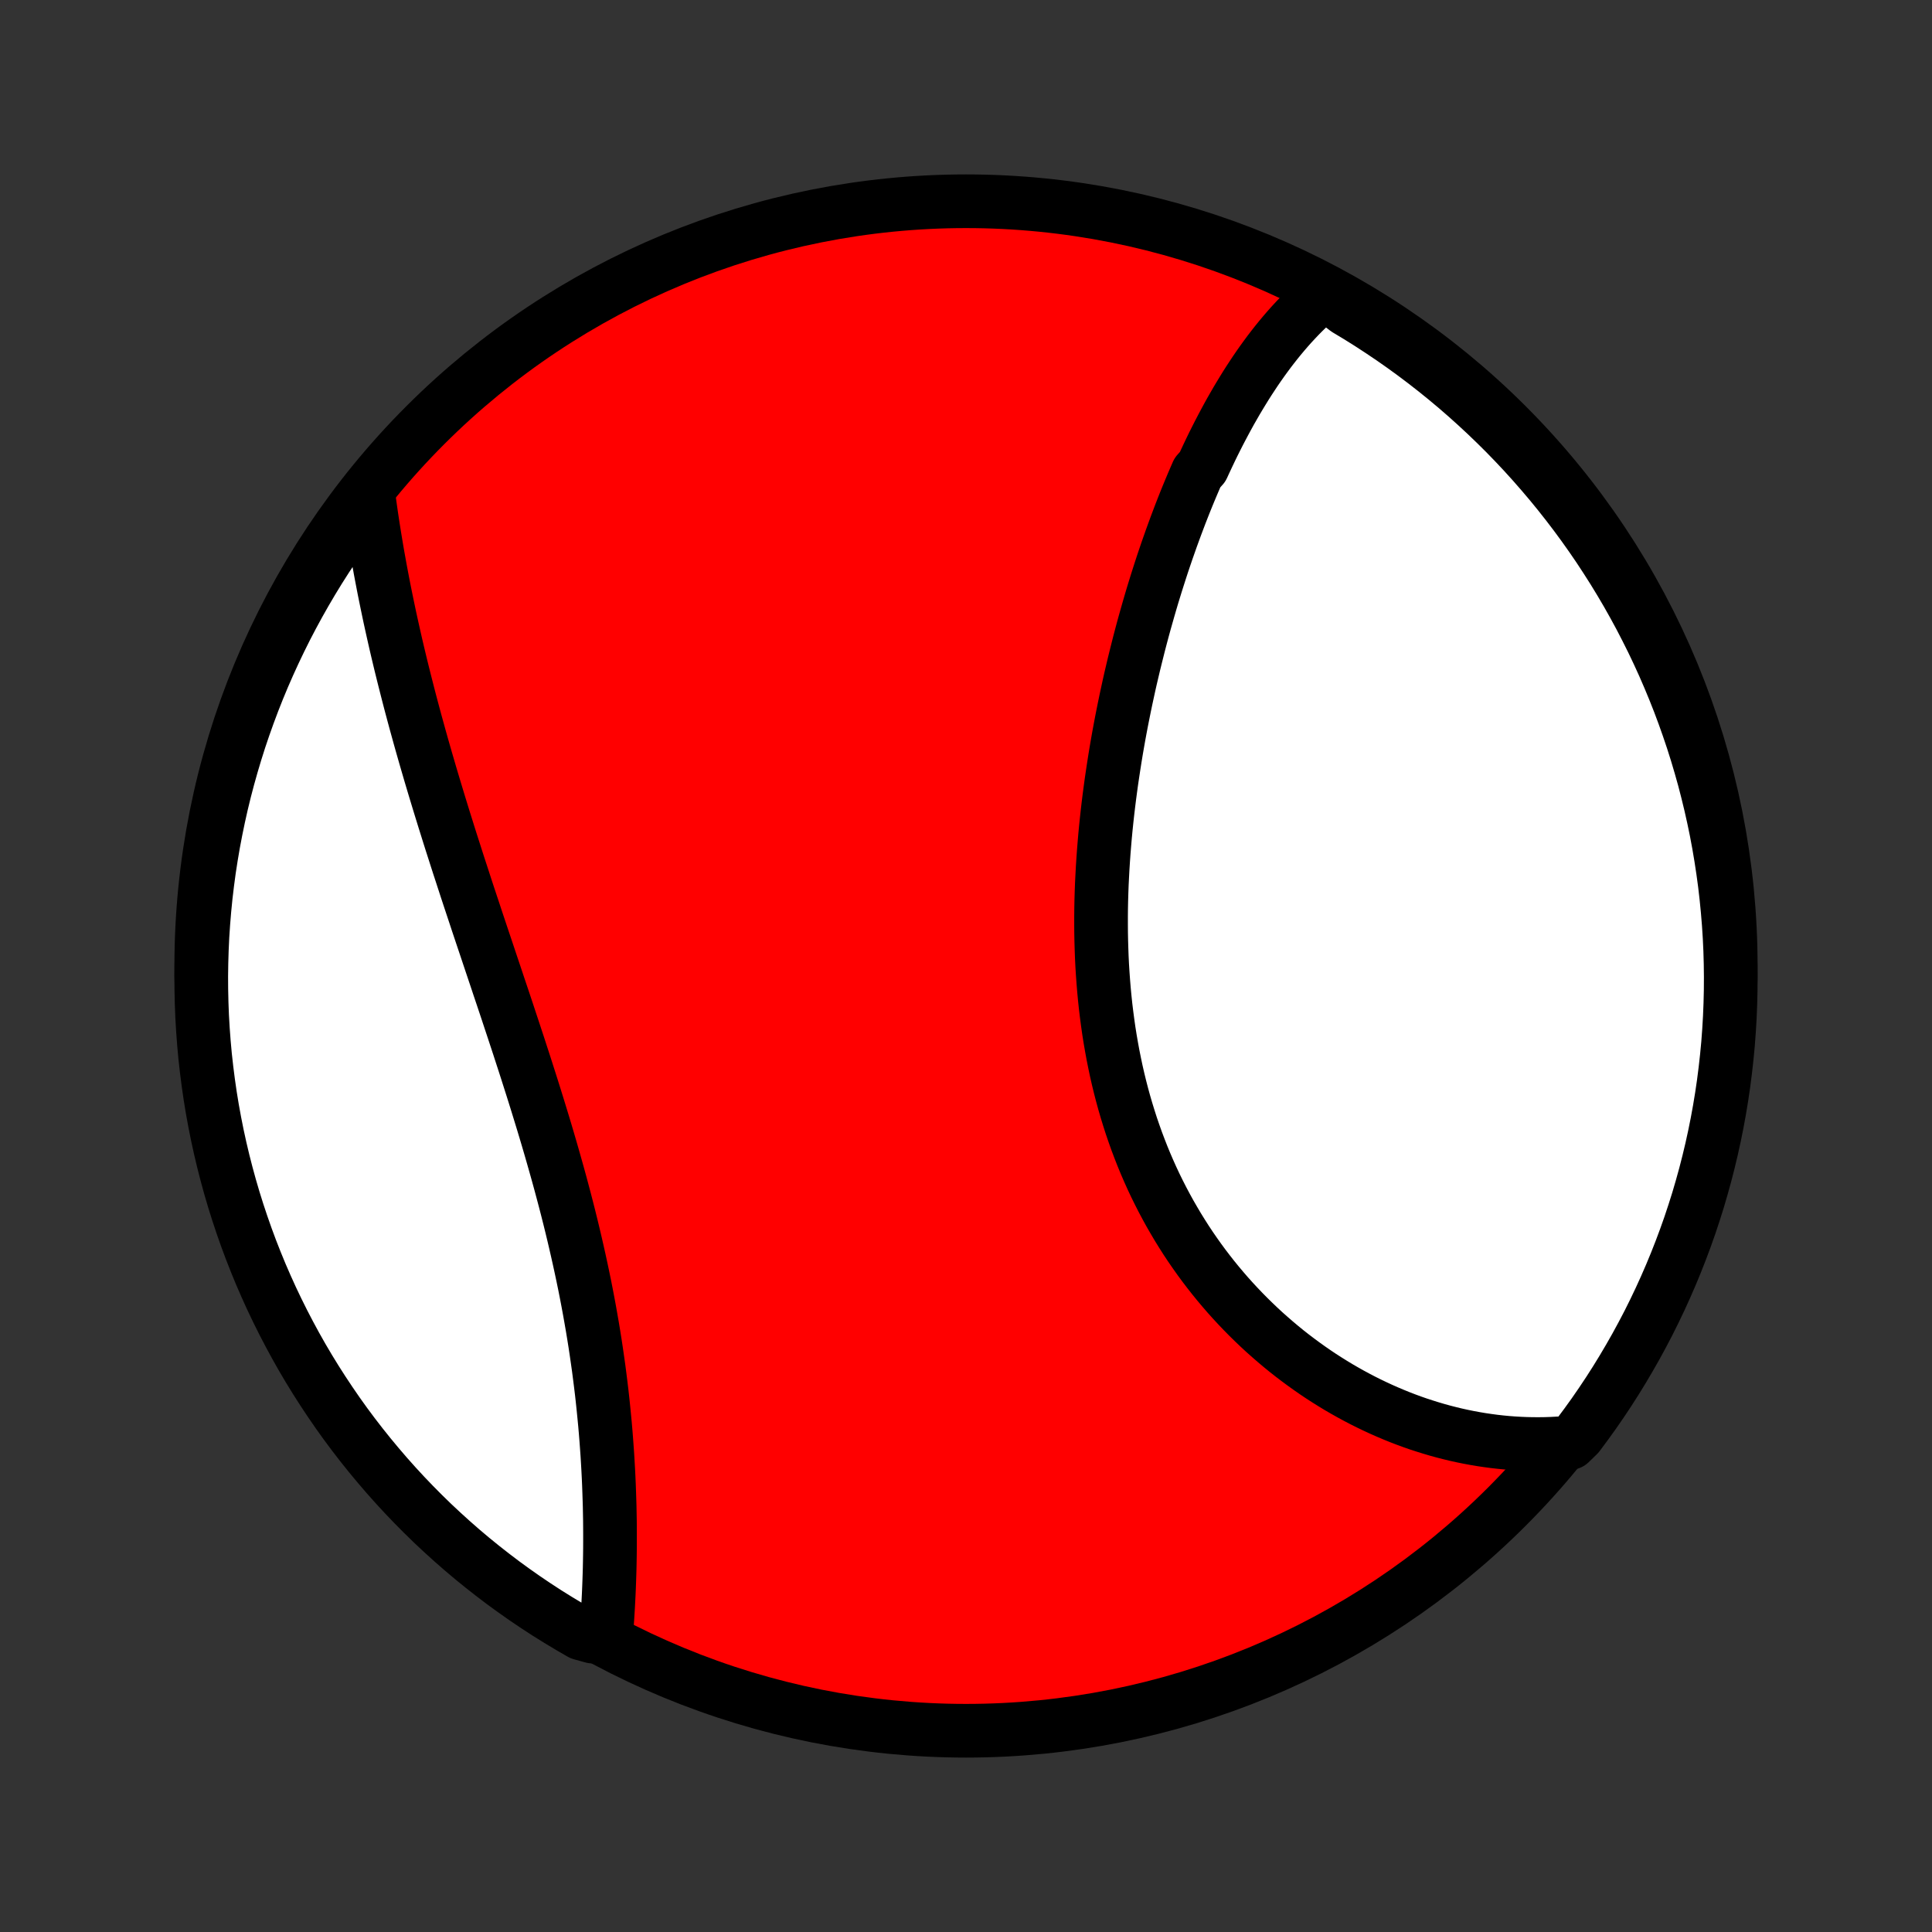 <?xml version="1.0" encoding="utf-8" standalone="no"?>
<!DOCTYPE svg PUBLIC "-//W3C//DTD SVG 1.1//EN"
  "http://www.w3.org/Graphics/SVG/1.1/DTD/svg11.dtd">
<!-- Created with matplotlib (http://matplotlib.org/) -->
<svg height="72pt" version="1.1" viewBox="0 0 72 72" width="72pt" xmlns="http://www.w3.org/2000/svg" xmlns:xlink="http://www.w3.org/1999/xlink">
 <rect x="0" y="0" width="72" height="72" fill="#333333" stroke="none"/>
 <defs>
  <style type="text/css">
*{stroke-linecap:butt;stroke-linejoin:round;}
  </style>
 </defs>
 <g id="figure_1">
  <g id="patch_1">
   <path d="
M0 72
L72 72
L72 0
L0 0
z
" style="fill:none;"/>
  </g>
  <g id="axes_1">
   <g id="PatchCollection_1">
    <defs>
     <path d="
M36 -7.5
C43.558 -7.5 50.808 -10.503 56.153 -15.848
C61.497 -21.192 64.5 -28.442 64.5 -36
C64.5 -43.558 61.497 -50.808 56.153 -56.153
C50.808 -61.497 43.558 -64.5 36 -64.5
C28.442 -64.5 21.192 -61.497 15.848 -56.153
C10.503 -50.808 7.5 -43.558 7.5 -36
C7.5 -28.442 10.503 -21.192 15.848 -15.848
C21.192 -10.503 28.442 -7.5 36 -7.5
z
" id="C0_0_a811fe30f3"/>
     <path d="
M49.375 -61.094
L49.209 -60.956
L49.046 -60.814
L48.886 -60.669
L48.729 -60.521
L48.574 -60.37
L48.423 -60.217
L48.274 -60.06
L48.127 -59.901
L47.983 -59.739
L47.842 -59.575
L47.703 -59.409
L47.566 -59.24
L47.431 -59.068
L47.298 -58.895
L47.168 -58.719
L47.039 -58.541
L46.913 -58.362
L46.788 -58.18
L46.666 -57.996
L46.544 -57.81
L46.425 -57.623
L46.308 -57.433
L46.192 -57.242
L46.077 -57.049
L45.965 -56.854
L45.853 -56.658
L45.744 -56.46
L45.636 -56.26
L45.529 -56.058
L45.423 -55.855
L45.319 -55.65
L45.216 -55.444
L45.115 -55.236
L45.015 -55.026
L44.916 -54.815
L44.818 -54.602
L44.626 -54.388
L44.532 -54.172
L44.439 -53.955
L44.347 -53.736
L44.256 -53.516
L44.166 -53.294
L44.078 -53.071
L43.99 -52.846
L43.904 -52.619
L43.818 -52.391
L43.734 -52.162
L43.65 -51.931
L43.568 -51.698
L43.486 -51.464
L43.406 -51.229
L43.326 -50.992
L43.248 -50.753
L43.171 -50.513
L43.094 -50.271
L43.019 -50.028
L42.944 -49.783
L42.871 -49.536
L42.799 -49.288
L42.728 -49.038
L42.657 -48.787
L42.588 -48.535
L42.52 -48.28
L42.453 -48.025
L42.388 -47.767
L42.323 -47.508
L42.259 -47.248
L42.197 -46.985
L42.135 -46.722
L42.075 -46.456
L42.017 -46.189
L41.959 -45.921
L41.903 -45.651
L41.848 -45.379
L41.794 -45.106
L41.742 -44.832
L41.691 -44.556
L41.642 -44.278
L41.594 -43.999
L41.548 -43.718
L41.504 -43.436
L41.461 -43.153
L41.419 -42.868
L41.38 -42.582
L41.342 -42.294
L41.306 -42.005
L41.272 -41.715
L41.24 -41.424
L41.21 -41.131
L41.182 -40.837
L41.157 -40.542
L41.133 -40.246
L41.112 -39.949
L41.093 -39.651
L41.077 -39.352
L41.062 -39.053
L41.051 -38.752
L41.042 -38.45
L41.036 -38.148
L41.033 -37.846
L41.033 -37.542
L41.035 -37.239
L41.041 -36.934
L41.05 -36.63
L41.061 -36.325
L41.076 -36.02
L41.095 -35.715
L41.117 -35.411
L41.142 -35.106
L41.171 -34.801
L41.203 -34.497
L41.24 -34.193
L41.28 -33.89
L41.323 -33.587
L41.371 -33.285
L41.423 -32.984
L41.478 -32.684
L41.538 -32.385
L41.601 -32.087
L41.669 -31.79
L41.741 -31.494
L41.817 -31.2
L41.897 -30.908
L41.982 -30.617
L42.071 -30.328
L42.163 -30.041
L42.261 -29.755
L42.362 -29.472
L42.468 -29.191
L42.577 -28.913
L42.691 -28.636
L42.809 -28.363
L42.931 -28.091
L43.057 -27.823
L43.188 -27.557
L43.322 -27.294
L43.46 -27.034
L43.602 -26.776
L43.748 -26.523
L43.897 -26.271
L44.05 -26.024
L44.206 -25.779
L44.366 -25.538
L44.53 -25.3
L44.696 -25.066
L44.866 -24.835
L45.039 -24.608
L45.215 -24.384
L45.394 -24.164
L45.576 -23.948
L45.76 -23.735
L45.947 -23.527
L46.137 -23.322
L46.33 -23.12
L46.524 -22.923
L46.721 -22.73
L46.92 -22.54
L47.121 -22.354
L47.325 -22.173
L47.53 -21.995
L47.737 -21.821
L47.945 -21.651
L48.156 -21.485
L48.368 -21.324
L48.582 -21.166
L48.797 -21.012
L49.013 -20.862
L49.231 -20.716
L49.45 -20.575
L49.671 -20.437
L49.892 -20.303
L50.115 -20.174
L50.339 -20.048
L50.563 -19.927
L50.789 -19.809
L51.015 -19.696
L51.242 -19.587
L51.471 -19.481
L51.7 -19.38
L51.929 -19.283
L52.16 -19.189
L52.391 -19.1
L52.622 -19.015
L52.854 -18.934
L53.087 -18.858
L53.321 -18.785
L53.554 -18.716
L53.789 -18.651
L54.024 -18.591
L54.259 -18.534
L54.495 -18.482
L54.731 -18.434
L54.968 -18.39
L55.205 -18.35
L55.442 -18.315
L55.68 -18.283
L55.918 -18.256
L56.157 -18.233
L56.396 -18.215
L56.635 -18.201
L56.875 -18.191
L57.115 -18.186
L57.355 -18.185
L57.596 -18.188
L57.837 -18.196
L58.078 -18.209
L58.509 -18.226
L58.81 -18.518
L59.105 -18.914
L59.393 -19.314
L59.673 -19.72
L59.947 -20.131
L60.213 -20.547
L60.471 -20.967
L60.722 -21.392
L60.966 -21.821
L61.202 -22.255
L61.431 -22.692
L61.651 -23.134
L61.864 -23.58
L62.069 -24.03
L62.266 -24.483
L62.455 -24.94
L62.636 -25.4
L62.809 -25.863
L62.974 -26.329
L63.13 -26.799
L63.279 -27.271
L63.418 -27.746
L63.55 -28.223
L63.673 -28.703
L63.788 -29.185
L63.894 -29.669
L63.992 -30.155
L64.081 -30.642
L64.162 -31.132
L64.234 -31.622
L64.297 -32.115
L64.352 -32.608
L64.399 -33.102
L64.436 -33.598
L64.465 -34.094
L64.485 -34.59
L64.497 -35.087
L64.5 -35.584
L64.494 -36.082
L64.48 -36.579
L64.457 -37.076
L64.425 -37.573
L64.384 -38.07
L64.335 -38.566
L64.278 -39.06
L64.211 -39.554
L64.136 -40.047
L64.053 -40.539
L63.961 -41.03
L63.86 -41.518
L63.751 -42.005
L63.633 -42.491
L63.508 -42.974
L63.373 -43.455
L63.231 -43.934
L63.08 -44.411
L62.92 -44.885
L62.753 -45.356
L62.578 -45.824
L62.394 -46.29
L62.202 -46.752
L62.003 -47.211
L61.795 -47.667
L61.58 -48.119
L61.356 -48.567
L61.126 -49.012
L60.887 -49.452
L60.641 -49.889
L60.387 -50.321
L60.126 -50.749
L59.857 -51.172
L59.582 -51.591
L59.299 -52.005
L59.009 -52.414
L58.712 -52.818
L58.408 -53.217
L58.097 -53.611
L57.78 -53.999
L57.455 -54.382
L57.125 -54.759
L56.788 -55.131
L56.444 -55.497
L56.095 -55.857
L55.739 -56.21
L55.377 -56.558
L55.009 -56.899
L54.636 -57.234
L54.257 -57.563
L53.872 -57.885
L53.482 -58.2
L53.086 -58.509
L52.686 -58.81
L52.28 -59.105
L51.869 -59.393
L51.453 -59.673
L51.033 -59.947
L50.608 -60.213
L50.179 -60.471
z
" id="C0_1_181aa7c5c5"/>
     <path d="
M13.709 -53.729
L13.74 -53.488
L13.773 -53.245
L13.807 -53.003
L13.842 -52.759
L13.879 -52.515
L13.917 -52.27
L13.956 -52.024
L13.997 -51.777
L14.038 -51.53
L14.081 -51.282
L14.126 -51.033
L14.171 -50.783
L14.218 -50.533
L14.266 -50.282
L14.315 -50.03
L14.366 -49.777
L14.418 -49.523
L14.471 -49.269
L14.525 -49.013
L14.581 -48.757
L14.638 -48.5
L14.696 -48.242
L14.755 -47.983
L14.816 -47.723
L14.878 -47.462
L14.941 -47.2
L15.006 -46.937
L15.072 -46.673
L15.139 -46.409
L15.207 -46.143
L15.276 -45.876
L15.347 -45.608
L15.419 -45.339
L15.492 -45.069
L15.567 -44.798
L15.642 -44.526
L15.719 -44.252
L15.797 -43.978
L15.876 -43.703
L15.957 -43.426
L16.038 -43.148
L16.121 -42.869
L16.205 -42.589
L16.29 -42.308
L16.376 -42.025
L16.463 -41.742
L16.551 -41.457
L16.641 -41.171
L16.731 -40.883
L16.822 -40.595
L16.915 -40.306
L17.008 -40.015
L17.102 -39.723
L17.198 -39.43
L17.294 -39.135
L17.39 -38.84
L17.488 -38.543
L17.587 -38.245
L17.686 -37.947
L17.785 -37.647
L17.886 -37.345
L17.987 -37.043
L18.089 -36.74
L18.191 -36.435
L18.293 -36.13
L18.396 -35.823
L18.499 -35.516
L18.602 -35.207
L18.706 -34.898
L18.81 -34.588
L18.914 -34.276
L19.017 -33.964
L19.121 -33.651
L19.224 -33.338
L19.328 -33.023
L19.43 -32.708
L19.533 -32.392
L19.635 -32.075
L19.736 -31.758
L19.837 -31.441
L19.937 -31.122
L20.036 -30.804
L20.134 -30.485
L20.232 -30.165
L20.328 -29.846
L20.423 -29.526
L20.517 -29.205
L20.609 -28.885
L20.7 -28.564
L20.79 -28.244
L20.878 -27.924
L20.964 -27.603
L21.049 -27.283
L21.132 -26.963
L21.213 -26.643
L21.292 -26.324
L21.369 -26.005
L21.444 -25.686
L21.517 -25.368
L21.588 -25.051
L21.657 -24.734
L21.724 -24.418
L21.789 -24.103
L21.851 -23.789
L21.911 -23.476
L21.969 -23.163
L22.024 -22.852
L22.078 -22.542
L22.129 -22.233
L22.178 -21.925
L22.224 -21.619
L22.268 -21.314
L22.311 -21.011
L22.35 -20.709
L22.388 -20.409
L22.424 -20.11
L22.457 -19.813
L22.488 -19.517
L22.517 -19.224
L22.545 -18.933
L22.57 -18.643
L22.593 -18.355
L22.614 -18.069
L22.634 -17.786
L22.651 -17.504
L22.667 -17.225
L22.681 -16.947
L22.693 -16.672
L22.703 -16.399
L22.712 -16.129
L22.72 -15.861
L22.725 -15.595
L22.73 -15.331
L22.732 -15.07
L22.733 -14.811
L22.733 -14.555
L22.732 -14.301
L22.729 -14.049
L22.725 -13.8
L22.72 -13.554
L22.713 -13.31
L22.705 -13.069
L22.696 -12.829
L22.686 -12.593
L22.674 -12.359
L22.662 -12.128
L22.648 -11.899
L22.634 -11.673
L22.618 -11.449
L22.601 -11.228
L22.083 -11.009
L21.651 -11.129
L21.224 -11.376
L20.801 -11.63
L20.382 -11.891
L19.969 -12.16
L19.56 -12.436
L19.156 -12.72
L18.757 -13.01
L18.364 -13.308
L17.976 -13.612
L17.593 -13.923
L17.216 -14.241
L16.845 -14.566
L16.48 -14.897
L16.12 -15.234
L15.767 -15.578
L15.42 -15.928
L15.079 -16.284
L14.744 -16.647
L14.416 -17.015
L14.095 -17.389
L13.78 -17.768
L13.472 -18.153
L13.17 -18.544
L12.876 -18.939
L12.589 -19.34
L12.309 -19.747
L12.036 -20.158
L11.77 -20.574
L11.512 -20.994
L11.261 -21.419
L11.018 -21.849
L10.783 -22.283
L10.555 -22.721
L10.335 -23.163
L10.122 -23.609
L9.918 -24.059
L9.721 -24.512
L9.533 -24.969
L9.352 -25.43
L9.18 -25.893
L9.016 -26.36
L8.86 -26.829
L8.712 -27.302
L8.573 -27.776
L8.442 -28.254
L8.319 -28.734
L8.205 -29.216
L8.099 -29.7
L8.002 -30.186
L7.913 -30.674
L7.833 -31.163
L7.762 -31.654
L7.699 -32.147
L7.644 -32.64
L7.599 -33.134
L7.562 -33.63
L7.533 -34.126
L7.514 -34.622
L7.503 -35.119
L7.5 -35.617
L7.507 -36.114
L7.522 -36.611
L7.545 -37.109
L7.578 -37.605
L7.619 -38.102
L7.668 -38.597
L7.727 -39.093
L7.793 -39.587
L7.869 -40.079
L7.953 -40.571
L8.046 -41.061
L8.147 -41.55
L8.256 -42.037
L8.374 -42.522
L8.501 -43.005
L8.636 -43.486
L8.779 -43.965
L8.93 -44.442
L9.09 -44.915
L9.258 -45.386
L9.434 -45.855
L9.618 -46.32
L9.81 -46.782
L10.011 -47.241
L10.219 -47.696
L10.435 -48.148
L10.658 -48.596
L10.89 -49.04
L11.129 -49.48
L11.376 -49.917
L11.63 -50.349
L11.891 -50.776
L12.16 -51.199
L12.436 -51.618
L12.72 -52.031
L13.01 -52.44
L13.308 -52.844
z
" id="C0_2_3f030b0055"/>
    </defs>
    <g clip-path="url(#p1bffca34e9)">
     <use style="fill:#ff0000;stroke:#000000;stroke-width:2.0;" x="0.0" xlink:href="#C0_0_a811fe30f3" y="72.0"/>
    </g>
    <g clip-path="url(#p1bffca34e9)">
     <use style="fill:#ffffff;stroke:#000000;stroke-width:2.0;" x="0.0" xlink:href="#C0_1_181aa7c5c5" y="72.0"/>
    </g>
    <g clip-path="url(#p1bffca34e9)">
     <use style="fill:#ffffff;stroke:#000000;stroke-width:2.0;" x="0.0" xlink:href="#C0_2_3f030b0055" y="72.0"/>
    </g>
   </g>
  </g>
 </g>
 <defs>
  <clipPath id="p1bffca34e9">
   <rect height="72.0" width="72.0" x="0.0" y="0.0"/>
  </clipPath>
 </defs>
</svg>
